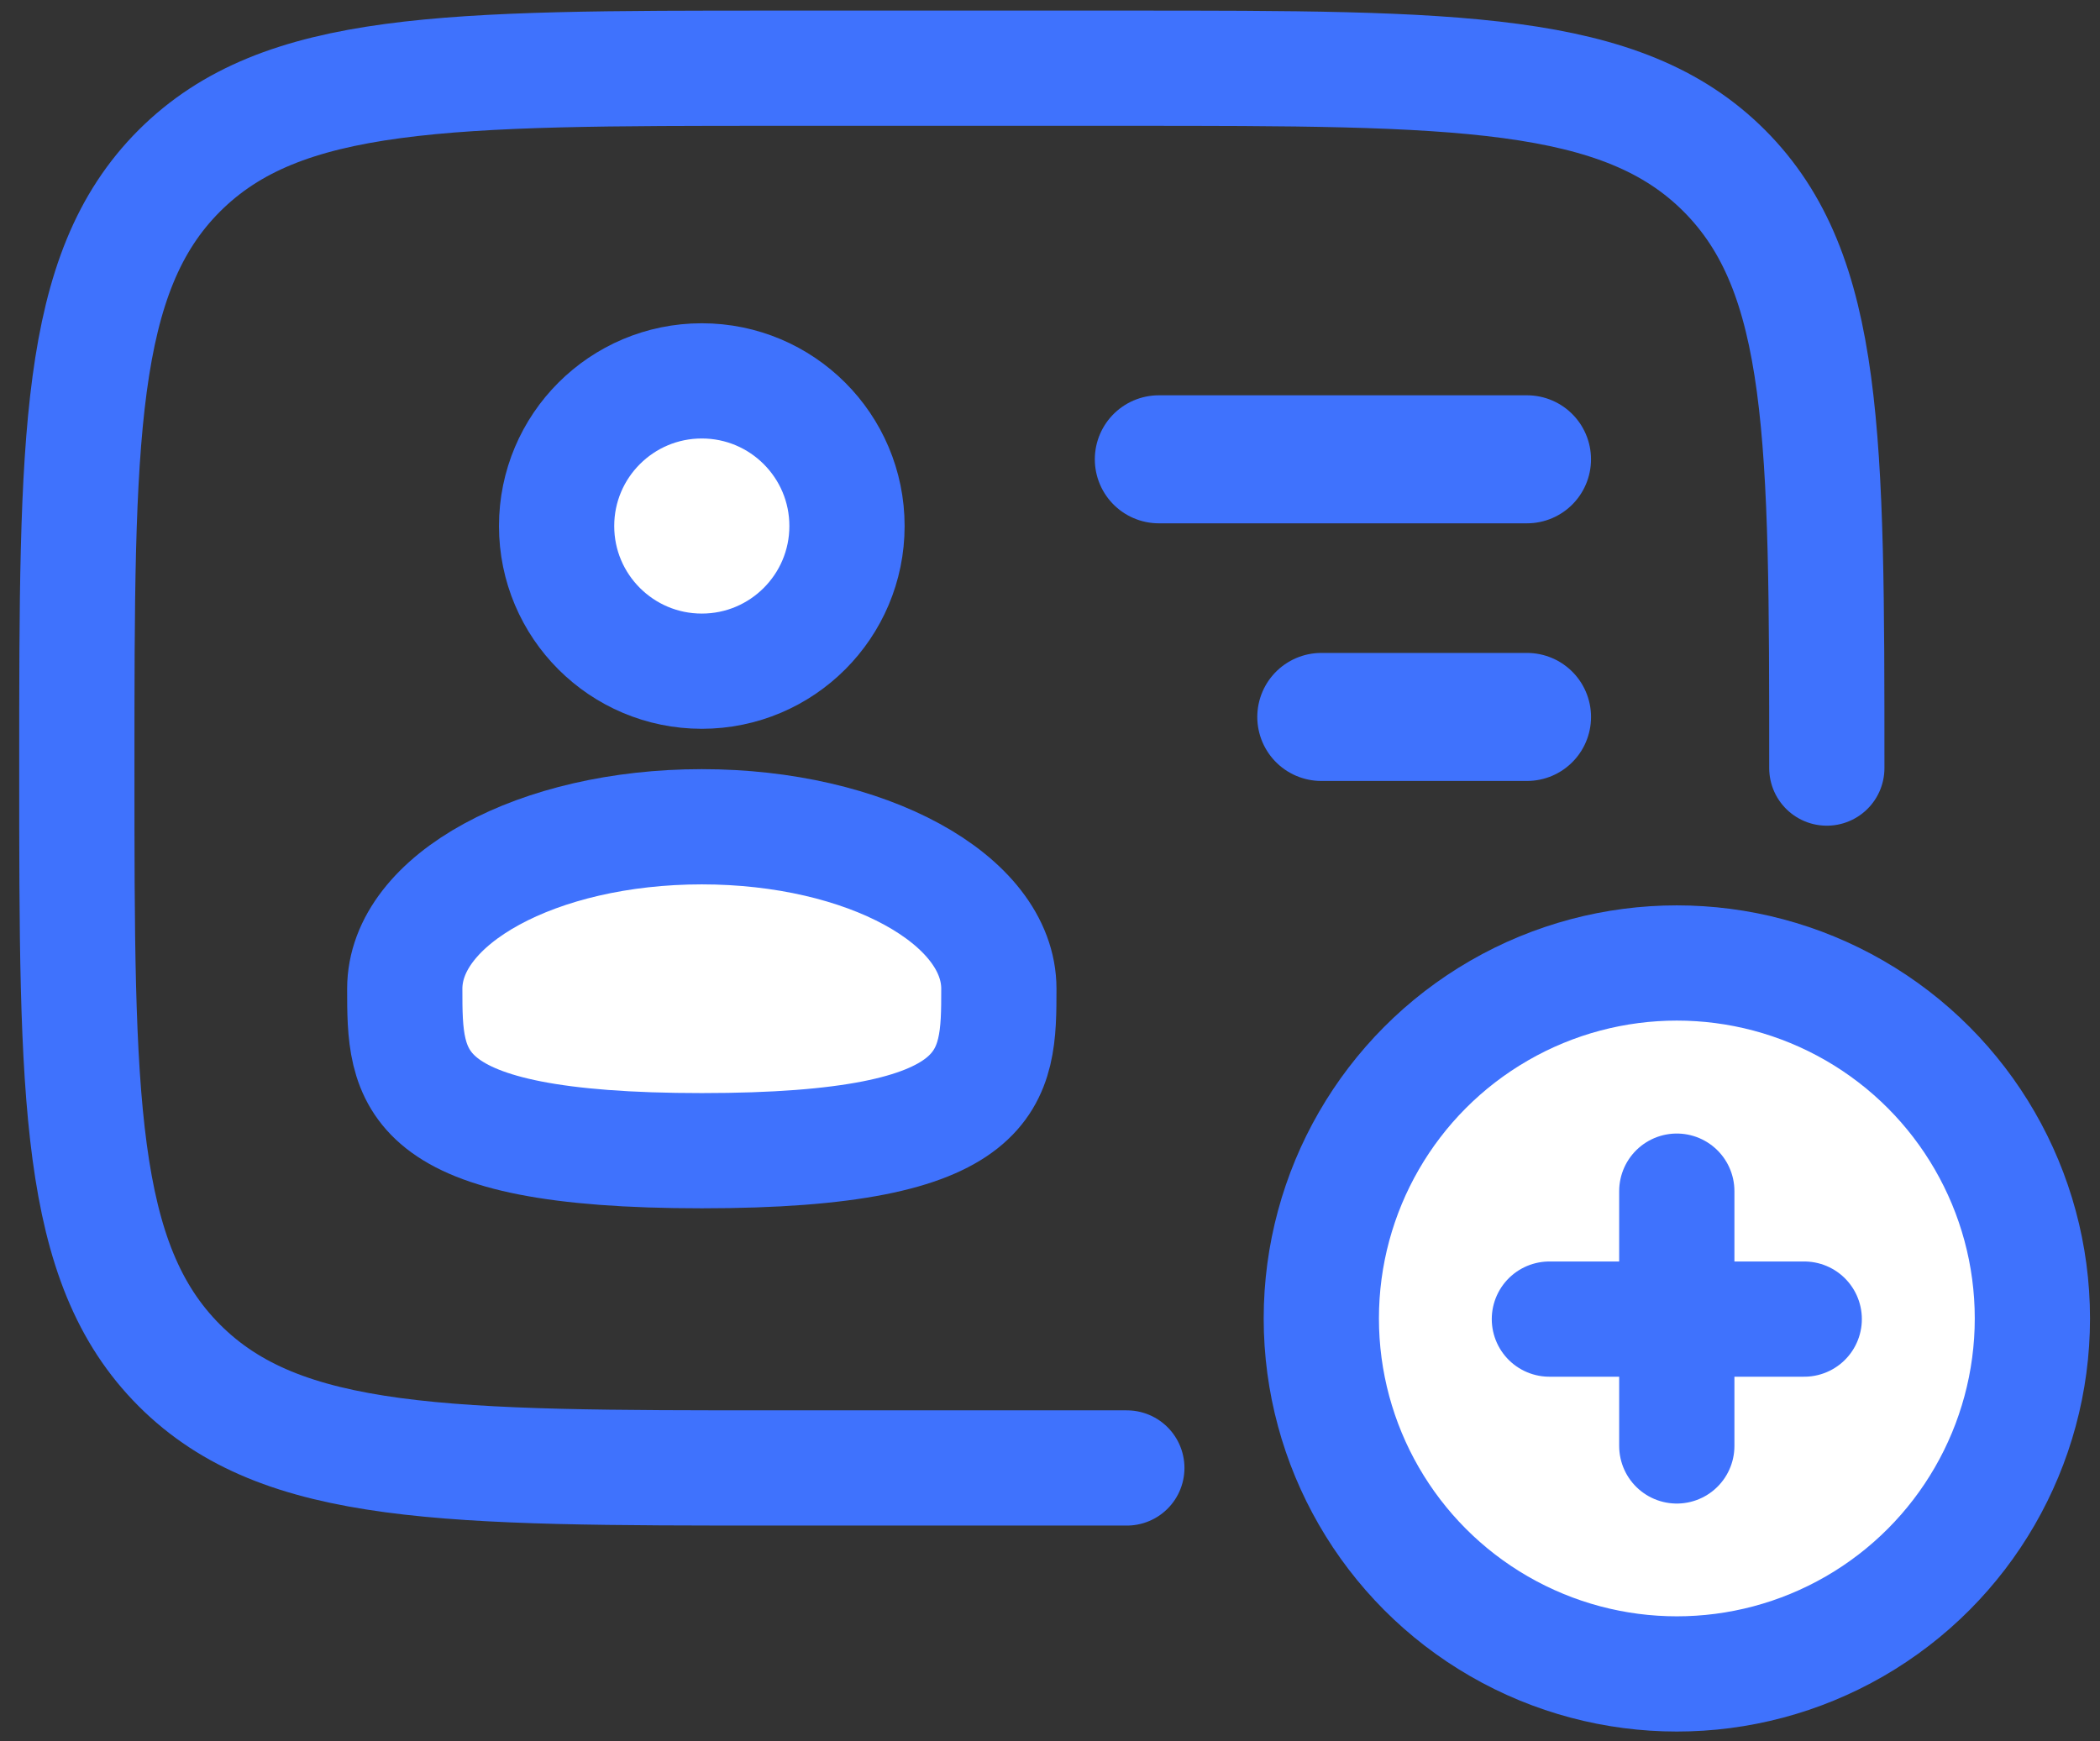 <svg width="82" height="68" viewBox="0 0 82 68" fill="none" xmlns="http://www.w3.org/2000/svg">
<rect x="0" y="0" width="82" height="68" fill="#333333" stroke="none"/>
<g id="Group 3000">
<path id="Vector" d="M71.333 29.997C71.333 17.113 71.33 10.673 67.329 6.668C63.328 2.664 56.884 2.664 44 2.664H30.333C17.449 2.664 11.009 2.667 7.004 6.668C3 10.669 3 17.113 3 29.997C3 42.882 3.003 49.322 7.004 53.326C11.005 57.331 17.449 57.331 30.333 57.331H44" stroke="#3F72FD" stroke-width="4.5" stroke-linecap="round"/>
<path id="Vector 57" d="M45.25 17.938L59.625 17.938" stroke="#3F72FD" stroke-width="5" stroke-linecap="round"/>
<path id="Vector 58" d="M51.594 28L59.626 28" stroke="#3F72FD" stroke-width="5" stroke-linecap="round"/>
<path id="Vector_2" d="M27.404 26.213C30.535 26.213 33.073 23.675 33.073 20.544C33.073 17.413 30.535 14.875 27.404 14.875C24.273 14.875 21.734 17.413 21.734 20.544C21.734 23.675 24.273 26.213 27.404 26.213Z" fill="white" stroke="#3F72FD" stroke-width="4.5"/>
<path id="Vector_3" d="M39.003 38.615C39.003 42.109 39.003 44.94 27.404 44.94C15.805 44.94 15.805 42.109 15.805 38.615C15.805 35.12 20.995 32.289 27.404 32.289C33.812 32.289 39.003 35.12 39.003 38.615Z" fill="white" stroke="#3F72FD" stroke-width="4.5"/>
<g id="Group 3001">
<circle id="Ellipse 509" cx="65.477" cy="51.492" r="13.883" fill="white" stroke="#3F72FD" stroke-width="4.5"/>
<g id="Group 2911">
<path id="Line 94" d="M65.475 46.52L65.475 56.471" stroke="#3F72FD" stroke-width="4.5" stroke-linecap="round"/>
<path id="Line 95" d="M60.5 51.517H70.451" stroke="#3F72FD" stroke-width="4.5" stroke-linecap="round"/>
</g>
</g>
</g>
</svg>
